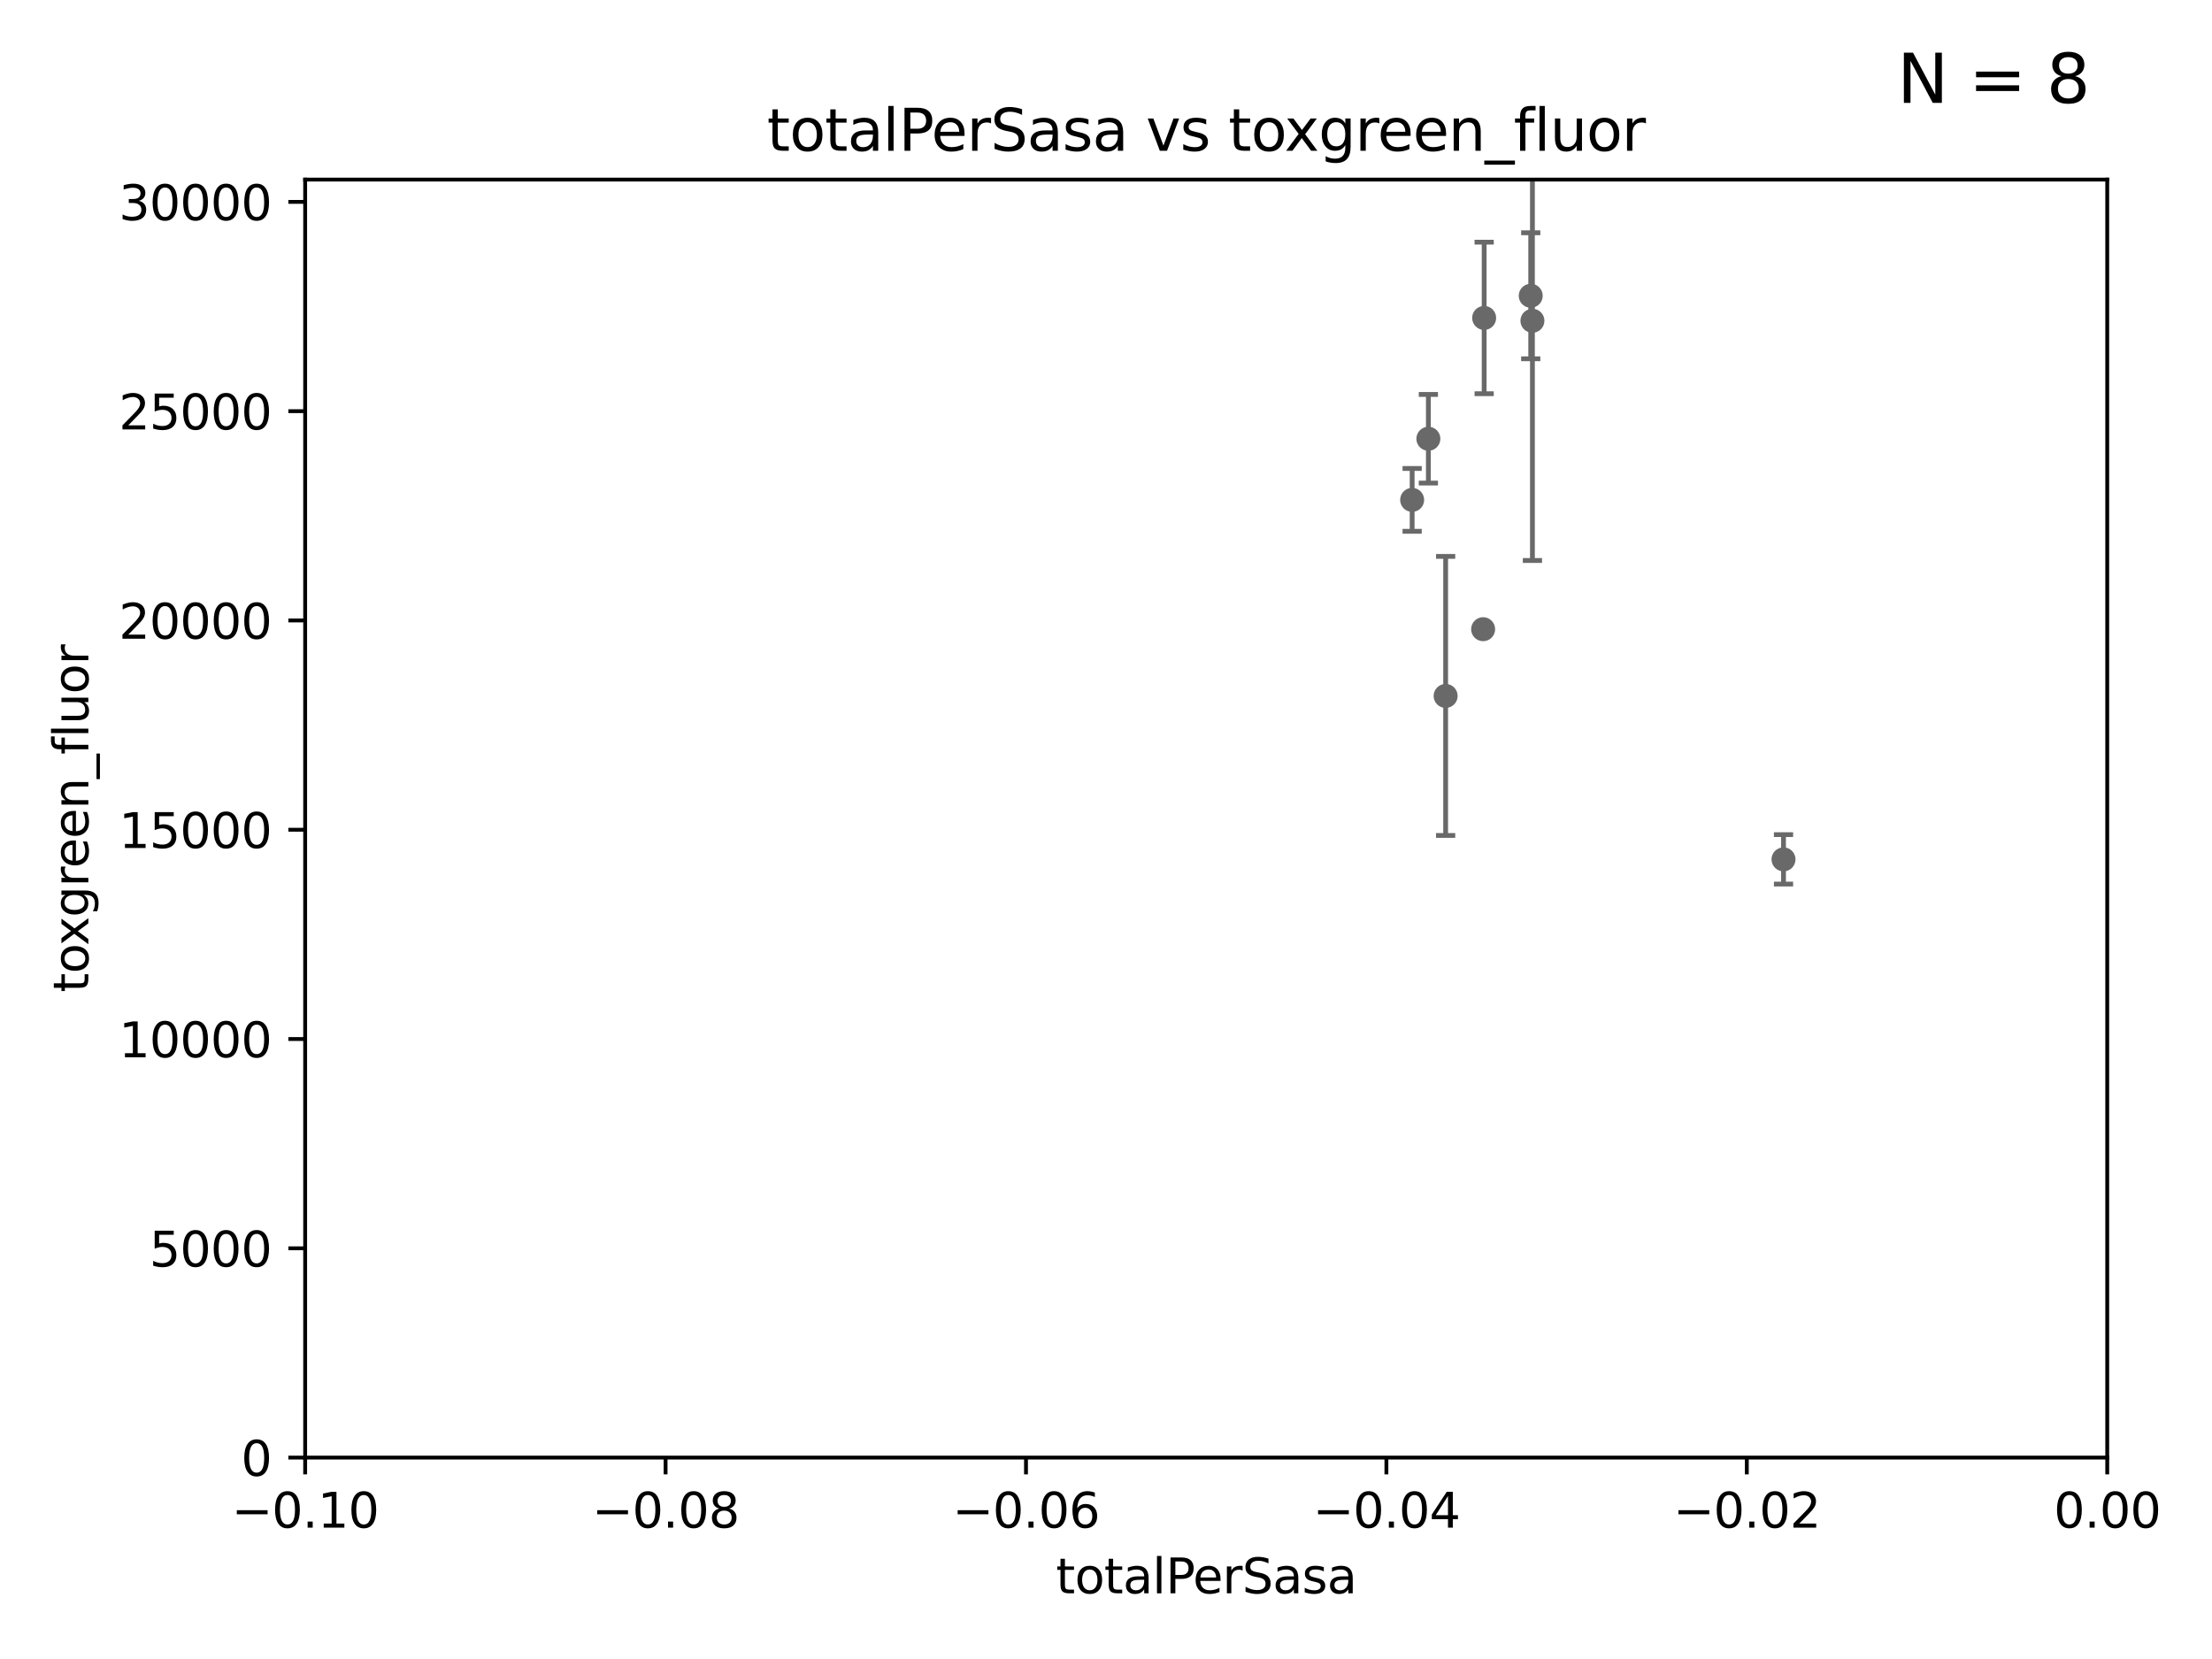<?xml version="1.0" encoding="utf-8" standalone="no"?>
<!DOCTYPE svg PUBLIC "-//W3C//DTD SVG 1.1//EN"
  "http://www.w3.org/Graphics/SVG/1.1/DTD/svg11.dtd">
<svg xmlns:xlink="http://www.w3.org/1999/xlink" width="460.8pt" height="345.6pt" viewBox="0 0 460.8 345.6" xmlns="http://www.w3.org/2000/svg" version="1.1">
 <defs>
  <style type="text/css">*{stroke-linejoin: round; stroke-linecap: butt}</style>
 </defs>
 <g id="figure_1">
  <g id="patch_1">
   <path d="M 0 345.6 
L 460.8 345.6 
L 460.8 0 
L 0 0 
z
" style="fill: #ffffff"/>
  </g>
  <g id="axes_1">
   <g id="patch_2">
    <path d="M 63.571 303.64 
L 438.975 303.64 
L 438.975 37.411 
L 63.571 37.411 
z
" style="fill: #ffffff"/>
   </g>
   <g id="PathCollection_1">
    <defs>
     <path id="md109e0e688" d="M 0 1.118 
C 0.297 1.118 0.581 1 0.791 0.791 
C 1 0.581 1.118 0.297 1.118 0 
C 1.118 -0.297 1 -0.581 0.791 -0.791 
C 0.581 -1 0.297 -1.118 0 -1.118 
C -0.297 -1.118 -0.581 -1 -0.791 -0.791 
C -1 -0.581 -1.118 -0.297 -1.118 0 
C -1.118 0.297 -1 0.581 -0.791 0.791 
C -0.581 1 -0.297 1.118 0 1.118 
z
" style="stroke: #696969"/>
    </defs>
    <g clip-path="url(#p3ed6f79242)">
     <use xlink:href="#md109e0e688" x="301.152" y="144.977" style="fill: #696969; stroke: #696969"/>
     <use xlink:href="#md109e0e688" x="297.555" y="91.401" style="fill: #696969; stroke: #696969"/>
     <use xlink:href="#md109e0e688" x="309.176" y="66.231" style="fill: #696969; stroke: #696969"/>
     <use xlink:href="#md109e0e688" x="308.962" y="131.072" style="fill: #696969; stroke: #696969"/>
     <use xlink:href="#md109e0e688" x="294.177" y="104.133" style="fill: #696969; stroke: #696969"/>
     <use xlink:href="#md109e0e688" x="318.879" y="61.614" style="fill: #696969; stroke: #696969"/>
     <use xlink:href="#md109e0e688" x="319.232" y="66.823" style="fill: #696969; stroke: #696969"/>
     <use xlink:href="#md109e0e688" x="371.539" y="179.021" style="fill: #696969; stroke: #696969"/>
    </g>
   </g>
   <g id="matplotlib.axis_1">
    <g id="xtick_1">
     <g id="line2d_1">
      <defs>
       <path id="mc90264edd4" d="M 0 0 
L 0 3.5 
" style="stroke: #000000; stroke-width: 0.8"/>
      </defs>
      <g>
       <use xlink:href="#mc90264edd4" x="63.571" y="303.64" style="stroke: #000000; stroke-width: 0.8"/>
      </g>
     </g>
     <g id="text_1">
      <!-- −0.10 -->
      <g transform="translate(48.249 318.238)scale(0.1 -0.1)">
       <defs>
        <path id="DejaVuSans-2212" d="M 678 2272 
L 4684 2272 
L 4684 1741 
L 678 1741 
L 678 2272 
z
" transform="scale(0.016)"/>
        <path id="DejaVuSans-30" d="M 2034 4250 
Q 1547 4250 1301 3770 
Q 1056 3291 1056 2328 
Q 1056 1369 1301 889 
Q 1547 409 2034 409 
Q 2525 409 2770 889 
Q 3016 1369 3016 2328 
Q 3016 3291 2770 3770 
Q 2525 4250 2034 4250 
z
M 2034 4750 
Q 2819 4750 3233 4129 
Q 3647 3509 3647 2328 
Q 3647 1150 3233 529 
Q 2819 -91 2034 -91 
Q 1250 -91 836 529 
Q 422 1150 422 2328 
Q 422 3509 836 4129 
Q 1250 4750 2034 4750 
z
" transform="scale(0.016)"/>
        <path id="DejaVuSans-2e" d="M 684 794 
L 1344 794 
L 1344 0 
L 684 0 
L 684 794 
z
" transform="scale(0.016)"/>
        <path id="DejaVuSans-31" d="M 794 531 
L 1825 531 
L 1825 4091 
L 703 3866 
L 703 4441 
L 1819 4666 
L 2450 4666 
L 2450 531 
L 3481 531 
L 3481 0 
L 794 0 
L 794 531 
z
" transform="scale(0.016)"/>
       </defs>
       <use xlink:href="#DejaVuSans-2212"/>
       <use xlink:href="#DejaVuSans-30" x="83.789"/>
       <use xlink:href="#DejaVuSans-2e" x="147.412"/>
       <use xlink:href="#DejaVuSans-31" x="179.199"/>
       <use xlink:href="#DejaVuSans-30" x="242.822"/>
      </g>
     </g>
    </g>
    <g id="xtick_2">
     <g id="line2d_2">
      <g>
       <use xlink:href="#mc90264edd4" x="138.652" y="303.64" style="stroke: #000000; stroke-width: 0.8"/>
      </g>
     </g>
     <g id="text_2">
      <!-- −0.08 -->
      <g transform="translate(123.329 318.238)scale(0.1 -0.1)">
       <defs>
        <path id="DejaVuSans-38" d="M 2034 2216 
Q 1584 2216 1326 1975 
Q 1069 1734 1069 1313 
Q 1069 891 1326 650 
Q 1584 409 2034 409 
Q 2484 409 2743 651 
Q 3003 894 3003 1313 
Q 3003 1734 2745 1975 
Q 2488 2216 2034 2216 
z
M 1403 2484 
Q 997 2584 770 2862 
Q 544 3141 544 3541 
Q 544 4100 942 4425 
Q 1341 4750 2034 4750 
Q 2731 4750 3128 4425 
Q 3525 4100 3525 3541 
Q 3525 3141 3298 2862 
Q 3072 2584 2669 2484 
Q 3125 2378 3379 2068 
Q 3634 1759 3634 1313 
Q 3634 634 3220 271 
Q 2806 -91 2034 -91 
Q 1263 -91 848 271 
Q 434 634 434 1313 
Q 434 1759 690 2068 
Q 947 2378 1403 2484 
z
M 1172 3481 
Q 1172 3119 1398 2916 
Q 1625 2713 2034 2713 
Q 2441 2713 2670 2916 
Q 2900 3119 2900 3481 
Q 2900 3844 2670 4047 
Q 2441 4250 2034 4250 
Q 1625 4250 1398 4047 
Q 1172 3844 1172 3481 
z
" transform="scale(0.016)"/>
       </defs>
       <use xlink:href="#DejaVuSans-2212"/>
       <use xlink:href="#DejaVuSans-30" x="83.789"/>
       <use xlink:href="#DejaVuSans-2e" x="147.412"/>
       <use xlink:href="#DejaVuSans-30" x="179.199"/>
       <use xlink:href="#DejaVuSans-38" x="242.822"/>
      </g>
     </g>
    </g>
    <g id="xtick_3">
     <g id="line2d_3">
      <g>
       <use xlink:href="#mc90264edd4" x="213.733" y="303.64" style="stroke: #000000; stroke-width: 0.8"/>
      </g>
     </g>
     <g id="text_3">
      <!-- −0.06 -->
      <g transform="translate(198.41 318.238)scale(0.1 -0.1)">
       <defs>
        <path id="DejaVuSans-36" d="M 2113 2584 
Q 1688 2584 1439 2293 
Q 1191 2003 1191 1497 
Q 1191 994 1439 701 
Q 1688 409 2113 409 
Q 2538 409 2786 701 
Q 3034 994 3034 1497 
Q 3034 2003 2786 2293 
Q 2538 2584 2113 2584 
z
M 3366 4563 
L 3366 3988 
Q 3128 4100 2886 4159 
Q 2644 4219 2406 4219 
Q 1781 4219 1451 3797 
Q 1122 3375 1075 2522 
Q 1259 2794 1537 2939 
Q 1816 3084 2150 3084 
Q 2853 3084 3261 2657 
Q 3669 2231 3669 1497 
Q 3669 778 3244 343 
Q 2819 -91 2113 -91 
Q 1303 -91 875 529 
Q 447 1150 447 2328 
Q 447 3434 972 4092 
Q 1497 4750 2381 4750 
Q 2619 4750 2861 4703 
Q 3103 4656 3366 4563 
z
" transform="scale(0.016)"/>
       </defs>
       <use xlink:href="#DejaVuSans-2212"/>
       <use xlink:href="#DejaVuSans-30" x="83.789"/>
       <use xlink:href="#DejaVuSans-2e" x="147.412"/>
       <use xlink:href="#DejaVuSans-30" x="179.199"/>
       <use xlink:href="#DejaVuSans-36" x="242.822"/>
      </g>
     </g>
    </g>
    <g id="xtick_4">
     <g id="line2d_4">
      <g>
       <use xlink:href="#mc90264edd4" x="288.813" y="303.64" style="stroke: #000000; stroke-width: 0.8"/>
      </g>
     </g>
     <g id="text_4">
      <!-- −0.04 -->
      <g transform="translate(273.491 318.238)scale(0.1 -0.1)">
       <defs>
        <path id="DejaVuSans-34" d="M 2419 4116 
L 825 1625 
L 2419 1625 
L 2419 4116 
z
M 2253 4666 
L 3047 4666 
L 3047 1625 
L 3713 1625 
L 3713 1100 
L 3047 1100 
L 3047 0 
L 2419 0 
L 2419 1100 
L 313 1100 
L 313 1709 
L 2253 4666 
z
" transform="scale(0.016)"/>
       </defs>
       <use xlink:href="#DejaVuSans-2212"/>
       <use xlink:href="#DejaVuSans-30" x="83.789"/>
       <use xlink:href="#DejaVuSans-2e" x="147.412"/>
       <use xlink:href="#DejaVuSans-30" x="179.199"/>
       <use xlink:href="#DejaVuSans-34" x="242.822"/>
      </g>
     </g>
    </g>
    <g id="xtick_5">
     <g id="line2d_5">
      <g>
       <use xlink:href="#mc90264edd4" x="363.894" y="303.64" style="stroke: #000000; stroke-width: 0.8"/>
      </g>
     </g>
     <g id="text_5">
      <!-- −0.02 -->
      <g transform="translate(348.572 318.238)scale(0.1 -0.1)">
       <defs>
        <path id="DejaVuSans-32" d="M 1228 531 
L 3431 531 
L 3431 0 
L 469 0 
L 469 531 
Q 828 903 1448 1529 
Q 2069 2156 2228 2338 
Q 2531 2678 2651 2914 
Q 2772 3150 2772 3378 
Q 2772 3750 2511 3984 
Q 2250 4219 1831 4219 
Q 1534 4219 1204 4116 
Q 875 4013 500 3803 
L 500 4441 
Q 881 4594 1212 4672 
Q 1544 4750 1819 4750 
Q 2544 4750 2975 4387 
Q 3406 4025 3406 3419 
Q 3406 3131 3298 2873 
Q 3191 2616 2906 2266 
Q 2828 2175 2409 1742 
Q 1991 1309 1228 531 
z
" transform="scale(0.016)"/>
       </defs>
       <use xlink:href="#DejaVuSans-2212"/>
       <use xlink:href="#DejaVuSans-30" x="83.789"/>
       <use xlink:href="#DejaVuSans-2e" x="147.412"/>
       <use xlink:href="#DejaVuSans-30" x="179.199"/>
       <use xlink:href="#DejaVuSans-32" x="242.822"/>
      </g>
     </g>
    </g>
    <g id="xtick_6">
     <g id="line2d_6">
      <g>
       <use xlink:href="#mc90264edd4" x="438.975" y="303.64" style="stroke: #000000; stroke-width: 0.8"/>
      </g>
     </g>
     <g id="text_6">
      <!-- 0.00 -->
      <g transform="translate(427.842 318.238)scale(0.1 -0.1)">
       <use xlink:href="#DejaVuSans-30"/>
       <use xlink:href="#DejaVuSans-2e" x="63.623"/>
       <use xlink:href="#DejaVuSans-30" x="95.41"/>
       <use xlink:href="#DejaVuSans-30" x="159.033"/>
      </g>
     </g>
    </g>
    <g id="text_7">
     <!-- totalPerSasa -->
     <g transform="translate(219.968 331.917)scale(0.1 -0.1)">
      <defs>
       <path id="DejaVuSans-74" d="M 1172 4494 
L 1172 3500 
L 2356 3500 
L 2356 3053 
L 1172 3053 
L 1172 1153 
Q 1172 725 1289 603 
Q 1406 481 1766 481 
L 2356 481 
L 2356 0 
L 1766 0 
Q 1100 0 847 248 
Q 594 497 594 1153 
L 594 3053 
L 172 3053 
L 172 3500 
L 594 3500 
L 594 4494 
L 1172 4494 
z
" transform="scale(0.016)"/>
       <path id="DejaVuSans-6f" d="M 1959 3097 
Q 1497 3097 1228 2736 
Q 959 2375 959 1747 
Q 959 1119 1226 758 
Q 1494 397 1959 397 
Q 2419 397 2687 759 
Q 2956 1122 2956 1747 
Q 2956 2369 2687 2733 
Q 2419 3097 1959 3097 
z
M 1959 3584 
Q 2709 3584 3137 3096 
Q 3566 2609 3566 1747 
Q 3566 888 3137 398 
Q 2709 -91 1959 -91 
Q 1206 -91 779 398 
Q 353 888 353 1747 
Q 353 2609 779 3096 
Q 1206 3584 1959 3584 
z
" transform="scale(0.016)"/>
       <path id="DejaVuSans-61" d="M 2194 1759 
Q 1497 1759 1228 1600 
Q 959 1441 959 1056 
Q 959 750 1161 570 
Q 1363 391 1709 391 
Q 2188 391 2477 730 
Q 2766 1069 2766 1631 
L 2766 1759 
L 2194 1759 
z
M 3341 1997 
L 3341 0 
L 2766 0 
L 2766 531 
Q 2569 213 2275 61 
Q 1981 -91 1556 -91 
Q 1019 -91 701 211 
Q 384 513 384 1019 
Q 384 1609 779 1909 
Q 1175 2209 1959 2209 
L 2766 2209 
L 2766 2266 
Q 2766 2663 2505 2880 
Q 2244 3097 1772 3097 
Q 1472 3097 1187 3025 
Q 903 2953 641 2809 
L 641 3341 
Q 956 3463 1253 3523 
Q 1550 3584 1831 3584 
Q 2591 3584 2966 3190 
Q 3341 2797 3341 1997 
z
" transform="scale(0.016)"/>
       <path id="DejaVuSans-6c" d="M 603 4863 
L 1178 4863 
L 1178 0 
L 603 0 
L 603 4863 
z
" transform="scale(0.016)"/>
       <path id="DejaVuSans-50" d="M 1259 4147 
L 1259 2394 
L 2053 2394 
Q 2494 2394 2734 2622 
Q 2975 2850 2975 3272 
Q 2975 3691 2734 3919 
Q 2494 4147 2053 4147 
L 1259 4147 
z
M 628 4666 
L 2053 4666 
Q 2838 4666 3239 4311 
Q 3641 3956 3641 3272 
Q 3641 2581 3239 2228 
Q 2838 1875 2053 1875 
L 1259 1875 
L 1259 0 
L 628 0 
L 628 4666 
z
" transform="scale(0.016)"/>
       <path id="DejaVuSans-65" d="M 3597 1894 
L 3597 1613 
L 953 1613 
Q 991 1019 1311 708 
Q 1631 397 2203 397 
Q 2534 397 2845 478 
Q 3156 559 3463 722 
L 3463 178 
Q 3153 47 2828 -22 
Q 2503 -91 2169 -91 
Q 1331 -91 842 396 
Q 353 884 353 1716 
Q 353 2575 817 3079 
Q 1281 3584 2069 3584 
Q 2775 3584 3186 3129 
Q 3597 2675 3597 1894 
z
M 3022 2063 
Q 3016 2534 2758 2815 
Q 2500 3097 2075 3097 
Q 1594 3097 1305 2825 
Q 1016 2553 972 2059 
L 3022 2063 
z
" transform="scale(0.016)"/>
       <path id="DejaVuSans-72" d="M 2631 2963 
Q 2534 3019 2420 3045 
Q 2306 3072 2169 3072 
Q 1681 3072 1420 2755 
Q 1159 2438 1159 1844 
L 1159 0 
L 581 0 
L 581 3500 
L 1159 3500 
L 1159 2956 
Q 1341 3275 1631 3429 
Q 1922 3584 2338 3584 
Q 2397 3584 2469 3576 
Q 2541 3569 2628 3553 
L 2631 2963 
z
" transform="scale(0.016)"/>
       <path id="DejaVuSans-53" d="M 3425 4513 
L 3425 3897 
Q 3066 4069 2747 4153 
Q 2428 4238 2131 4238 
Q 1616 4238 1336 4038 
Q 1056 3838 1056 3469 
Q 1056 3159 1242 3001 
Q 1428 2844 1947 2747 
L 2328 2669 
Q 3034 2534 3370 2195 
Q 3706 1856 3706 1288 
Q 3706 609 3251 259 
Q 2797 -91 1919 -91 
Q 1588 -91 1214 -16 
Q 841 59 441 206 
L 441 856 
Q 825 641 1194 531 
Q 1563 422 1919 422 
Q 2459 422 2753 634 
Q 3047 847 3047 1241 
Q 3047 1584 2836 1778 
Q 2625 1972 2144 2069 
L 1759 2144 
Q 1053 2284 737 2584 
Q 422 2884 422 3419 
Q 422 4038 858 4394 
Q 1294 4750 2059 4750 
Q 2388 4750 2728 4690 
Q 3069 4631 3425 4513 
z
" transform="scale(0.016)"/>
       <path id="DejaVuSans-73" d="M 2834 3397 
L 2834 2853 
Q 2591 2978 2328 3040 
Q 2066 3103 1784 3103 
Q 1356 3103 1142 2972 
Q 928 2841 928 2578 
Q 928 2378 1081 2264 
Q 1234 2150 1697 2047 
L 1894 2003 
Q 2506 1872 2764 1633 
Q 3022 1394 3022 966 
Q 3022 478 2636 193 
Q 2250 -91 1575 -91 
Q 1294 -91 989 -36 
Q 684 19 347 128 
L 347 722 
Q 666 556 975 473 
Q 1284 391 1588 391 
Q 1994 391 2212 530 
Q 2431 669 2431 922 
Q 2431 1156 2273 1281 
Q 2116 1406 1581 1522 
L 1381 1569 
Q 847 1681 609 1914 
Q 372 2147 372 2553 
Q 372 3047 722 3315 
Q 1072 3584 1716 3584 
Q 2034 3584 2315 3537 
Q 2597 3491 2834 3397 
z
" transform="scale(0.016)"/>
      </defs>
      <use xlink:href="#DejaVuSans-74"/>
      <use xlink:href="#DejaVuSans-6f" x="39.209"/>
      <use xlink:href="#DejaVuSans-74" x="100.391"/>
      <use xlink:href="#DejaVuSans-61" x="139.6"/>
      <use xlink:href="#DejaVuSans-6c" x="200.879"/>
      <use xlink:href="#DejaVuSans-50" x="228.662"/>
      <use xlink:href="#DejaVuSans-65" x="285.34"/>
      <use xlink:href="#DejaVuSans-72" x="346.863"/>
      <use xlink:href="#DejaVuSans-53" x="387.977"/>
      <use xlink:href="#DejaVuSans-61" x="451.453"/>
      <use xlink:href="#DejaVuSans-73" x="512.732"/>
      <use xlink:href="#DejaVuSans-61" x="564.832"/>
     </g>
    </g>
   </g>
   <g id="matplotlib.axis_2">
    <g id="ytick_1">
     <g id="line2d_7">
      <defs>
       <path id="m30b8849396" d="M 0 0 
L -3.5 0 
" style="stroke: #000000; stroke-width: 0.8"/>
      </defs>
      <g>
       <use xlink:href="#m30b8849396" x="63.571" y="303.64" style="stroke: #000000; stroke-width: 0.8"/>
      </g>
     </g>
     <g id="text_8">
      <!-- 0 -->
      <g transform="translate(50.209 307.439)scale(0.1 -0.1)">
       <use xlink:href="#DejaVuSans-30"/>
      </g>
     </g>
    </g>
    <g id="ytick_2">
     <g id="line2d_8">
      <g>
       <use xlink:href="#m30b8849396" x="63.571" y="260.043" style="stroke: #000000; stroke-width: 0.8"/>
      </g>
     </g>
     <g id="text_9">
      <!-- 5000 -->
      <g transform="translate(31.121 263.843)scale(0.1 -0.1)">
       <defs>
        <path id="DejaVuSans-35" d="M 691 4666 
L 3169 4666 
L 3169 4134 
L 1269 4134 
L 1269 2991 
Q 1406 3038 1543 3061 
Q 1681 3084 1819 3084 
Q 2600 3084 3056 2656 
Q 3513 2228 3513 1497 
Q 3513 744 3044 326 
Q 2575 -91 1722 -91 
Q 1428 -91 1123 -41 
Q 819 9 494 109 
L 494 744 
Q 775 591 1075 516 
Q 1375 441 1709 441 
Q 2250 441 2565 725 
Q 2881 1009 2881 1497 
Q 2881 1984 2565 2268 
Q 2250 2553 1709 2553 
Q 1456 2553 1204 2497 
Q 953 2441 691 2322 
L 691 4666 
z
" transform="scale(0.016)"/>
       </defs>
       <use xlink:href="#DejaVuSans-35"/>
       <use xlink:href="#DejaVuSans-30" x="63.623"/>
       <use xlink:href="#DejaVuSans-30" x="127.246"/>
       <use xlink:href="#DejaVuSans-30" x="190.869"/>
      </g>
     </g>
    </g>
    <g id="ytick_3">
     <g id="line2d_9">
      <g>
       <use xlink:href="#m30b8849396" x="63.571" y="216.447" style="stroke: #000000; stroke-width: 0.8"/>
      </g>
     </g>
     <g id="text_10">
      <!-- 10000 -->
      <g transform="translate(24.759 220.246)scale(0.1 -0.1)">
       <use xlink:href="#DejaVuSans-31"/>
       <use xlink:href="#DejaVuSans-30" x="63.623"/>
       <use xlink:href="#DejaVuSans-30" x="127.246"/>
       <use xlink:href="#DejaVuSans-30" x="190.869"/>
       <use xlink:href="#DejaVuSans-30" x="254.492"/>
      </g>
     </g>
    </g>
    <g id="ytick_4">
     <g id="line2d_10">
      <g>
       <use xlink:href="#m30b8849396" x="63.571" y="172.85" style="stroke: #000000; stroke-width: 0.8"/>
      </g>
     </g>
     <g id="text_11">
      <!-- 15000 -->
      <g transform="translate(24.759 176.649)scale(0.1 -0.1)">
       <use xlink:href="#DejaVuSans-31"/>
       <use xlink:href="#DejaVuSans-35" x="63.623"/>
       <use xlink:href="#DejaVuSans-30" x="127.246"/>
       <use xlink:href="#DejaVuSans-30" x="190.869"/>
       <use xlink:href="#DejaVuSans-30" x="254.492"/>
      </g>
     </g>
    </g>
    <g id="ytick_5">
     <g id="line2d_11">
      <g>
       <use xlink:href="#m30b8849396" x="63.571" y="129.254" style="stroke: #000000; stroke-width: 0.8"/>
      </g>
     </g>
     <g id="text_12">
      <!-- 20000 -->
      <g transform="translate(24.759 133.053)scale(0.1 -0.1)">
       <use xlink:href="#DejaVuSans-32"/>
       <use xlink:href="#DejaVuSans-30" x="63.623"/>
       <use xlink:href="#DejaVuSans-30" x="127.246"/>
       <use xlink:href="#DejaVuSans-30" x="190.869"/>
       <use xlink:href="#DejaVuSans-30" x="254.492"/>
      </g>
     </g>
    </g>
    <g id="ytick_6">
     <g id="line2d_12">
      <g>
       <use xlink:href="#m30b8849396" x="63.571" y="85.657" style="stroke: #000000; stroke-width: 0.8"/>
      </g>
     </g>
     <g id="text_13">
      <!-- 25000 -->
      <g transform="translate(24.759 89.456)scale(0.1 -0.1)">
       <use xlink:href="#DejaVuSans-32"/>
       <use xlink:href="#DejaVuSans-35" x="63.623"/>
       <use xlink:href="#DejaVuSans-30" x="127.246"/>
       <use xlink:href="#DejaVuSans-30" x="190.869"/>
       <use xlink:href="#DejaVuSans-30" x="254.492"/>
      </g>
     </g>
    </g>
    <g id="ytick_7">
     <g id="line2d_13">
      <g>
       <use xlink:href="#m30b8849396" x="63.571" y="42.06" style="stroke: #000000; stroke-width: 0.8"/>
      </g>
     </g>
     <g id="text_14">
      <!-- 30000 -->
      <g transform="translate(24.759 45.86)scale(0.1 -0.1)">
       <defs>
        <path id="DejaVuSans-33" d="M 2597 2516 
Q 3050 2419 3304 2112 
Q 3559 1806 3559 1356 
Q 3559 666 3084 287 
Q 2609 -91 1734 -91 
Q 1441 -91 1130 -33 
Q 819 25 488 141 
L 488 750 
Q 750 597 1062 519 
Q 1375 441 1716 441 
Q 2309 441 2620 675 
Q 2931 909 2931 1356 
Q 2931 1769 2642 2001 
Q 2353 2234 1838 2234 
L 1294 2234 
L 1294 2753 
L 1863 2753 
Q 2328 2753 2575 2939 
Q 2822 3125 2822 3475 
Q 2822 3834 2567 4026 
Q 2313 4219 1838 4219 
Q 1578 4219 1281 4162 
Q 984 4106 628 3988 
L 628 4550 
Q 988 4650 1302 4700 
Q 1616 4750 1894 4750 
Q 2613 4750 3031 4423 
Q 3450 4097 3450 3541 
Q 3450 3153 3228 2886 
Q 3006 2619 2597 2516 
z
" transform="scale(0.016)"/>
       </defs>
       <use xlink:href="#DejaVuSans-33"/>
       <use xlink:href="#DejaVuSans-30" x="63.623"/>
       <use xlink:href="#DejaVuSans-30" x="127.246"/>
       <use xlink:href="#DejaVuSans-30" x="190.869"/>
       <use xlink:href="#DejaVuSans-30" x="254.492"/>
      </g>
     </g>
    </g>
    <g id="text_15">
     <!-- toxgreen_fluor -->
     <g transform="translate(18.401 206.72)rotate(-90)scale(0.1 -0.1)">
      <defs>
       <path id="DejaVuSans-78" d="M 3513 3500 
L 2247 1797 
L 3578 0 
L 2900 0 
L 1881 1375 
L 863 0 
L 184 0 
L 1544 1831 
L 300 3500 
L 978 3500 
L 1906 2253 
L 2834 3500 
L 3513 3500 
z
" transform="scale(0.016)"/>
       <path id="DejaVuSans-67" d="M 2906 1791 
Q 2906 2416 2648 2759 
Q 2391 3103 1925 3103 
Q 1463 3103 1205 2759 
Q 947 2416 947 1791 
Q 947 1169 1205 825 
Q 1463 481 1925 481 
Q 2391 481 2648 825 
Q 2906 1169 2906 1791 
z
M 3481 434 
Q 3481 -459 3084 -895 
Q 2688 -1331 1869 -1331 
Q 1566 -1331 1297 -1286 
Q 1028 -1241 775 -1147 
L 775 -588 
Q 1028 -725 1275 -790 
Q 1522 -856 1778 -856 
Q 2344 -856 2625 -561 
Q 2906 -266 2906 331 
L 2906 616 
Q 2728 306 2450 153 
Q 2172 0 1784 0 
Q 1141 0 747 490 
Q 353 981 353 1791 
Q 353 2603 747 3093 
Q 1141 3584 1784 3584 
Q 2172 3584 2450 3431 
Q 2728 3278 2906 2969 
L 2906 3500 
L 3481 3500 
L 3481 434 
z
" transform="scale(0.016)"/>
       <path id="DejaVuSans-6e" d="M 3513 2113 
L 3513 0 
L 2938 0 
L 2938 2094 
Q 2938 2591 2744 2837 
Q 2550 3084 2163 3084 
Q 1697 3084 1428 2787 
Q 1159 2491 1159 1978 
L 1159 0 
L 581 0 
L 581 3500 
L 1159 3500 
L 1159 2956 
Q 1366 3272 1645 3428 
Q 1925 3584 2291 3584 
Q 2894 3584 3203 3211 
Q 3513 2838 3513 2113 
z
" transform="scale(0.016)"/>
       <path id="DejaVuSans-5f" d="M 3263 -1063 
L 3263 -1509 
L -63 -1509 
L -63 -1063 
L 3263 -1063 
z
" transform="scale(0.016)"/>
       <path id="DejaVuSans-66" d="M 2375 4863 
L 2375 4384 
L 1825 4384 
Q 1516 4384 1395 4259 
Q 1275 4134 1275 3809 
L 1275 3500 
L 2222 3500 
L 2222 3053 
L 1275 3053 
L 1275 0 
L 697 0 
L 697 3053 
L 147 3053 
L 147 3500 
L 697 3500 
L 697 3744 
Q 697 4328 969 4595 
Q 1241 4863 1831 4863 
L 2375 4863 
z
" transform="scale(0.016)"/>
       <path id="DejaVuSans-75" d="M 544 1381 
L 544 3500 
L 1119 3500 
L 1119 1403 
Q 1119 906 1312 657 
Q 1506 409 1894 409 
Q 2359 409 2629 706 
Q 2900 1003 2900 1516 
L 2900 3500 
L 3475 3500 
L 3475 0 
L 2900 0 
L 2900 538 
Q 2691 219 2414 64 
Q 2138 -91 1772 -91 
Q 1169 -91 856 284 
Q 544 659 544 1381 
z
M 1991 3584 
L 1991 3584 
z
" transform="scale(0.016)"/>
      </defs>
      <use xlink:href="#DejaVuSans-74"/>
      <use xlink:href="#DejaVuSans-6f" x="39.209"/>
      <use xlink:href="#DejaVuSans-78" x="97.266"/>
      <use xlink:href="#DejaVuSans-67" x="156.445"/>
      <use xlink:href="#DejaVuSans-72" x="219.922"/>
      <use xlink:href="#DejaVuSans-65" x="258.785"/>
      <use xlink:href="#DejaVuSans-65" x="320.309"/>
      <use xlink:href="#DejaVuSans-6e" x="381.832"/>
      <use xlink:href="#DejaVuSans-5f" x="445.211"/>
      <use xlink:href="#DejaVuSans-66" x="495.211"/>
      <use xlink:href="#DejaVuSans-6c" x="530.416"/>
      <use xlink:href="#DejaVuSans-75" x="558.199"/>
      <use xlink:href="#DejaVuSans-6f" x="621.578"/>
      <use xlink:href="#DejaVuSans-72" x="682.76"/>
     </g>
    </g>
   </g>
   <g id="LineCollection_1">
    <path d="M 301.152 174.043 
L 301.152 115.91 
" clip-path="url(#p3ed6f79242)" style="fill: none; stroke: #696969"/>
    <path d="M 297.555 100.632 
L 297.555 82.171 
" clip-path="url(#p3ed6f79242)" style="fill: none; stroke: #696969"/>
    <path d="M 309.176 82.012 
L 309.176 50.45 
" clip-path="url(#p3ed6f79242)" style="fill: none; stroke: #696969"/>
    <path d="M 308.962 131.667 
L 308.962 130.476 
" clip-path="url(#p3ed6f79242)" style="fill: none; stroke: #696969"/>
    <path d="M 294.177 110.676 
L 294.177 97.591 
" clip-path="url(#p3ed6f79242)" style="fill: none; stroke: #696969"/>
    <path d="M 318.879 74.739 
L 318.879 48.489 
" clip-path="url(#p3ed6f79242)" style="fill: none; stroke: #696969"/>
    <path d="M 319.232 116.76 
L 319.232 16.886 
" clip-path="url(#p3ed6f79242)" style="fill: none; stroke: #696969"/>
    <path d="M 371.539 184.169 
L 371.539 173.873 
" clip-path="url(#p3ed6f79242)" style="fill: none; stroke: #696969"/>
   </g>
   <g id="line2d_14">
    <defs>
     <path id="m0757f19bfb" d="M 2 0 
L -2 -0 
" style="stroke: #696969"/>
    </defs>
    <g clip-path="url(#p3ed6f79242)">
     <use xlink:href="#m0757f19bfb" x="301.152" y="174.043" style="fill: #696969; stroke: #696969"/>
     <use xlink:href="#m0757f19bfb" x="297.555" y="100.632" style="fill: #696969; stroke: #696969"/>
     <use xlink:href="#m0757f19bfb" x="309.176" y="82.012" style="fill: #696969; stroke: #696969"/>
     <use xlink:href="#m0757f19bfb" x="308.962" y="131.667" style="fill: #696969; stroke: #696969"/>
     <use xlink:href="#m0757f19bfb" x="294.177" y="110.676" style="fill: #696969; stroke: #696969"/>
     <use xlink:href="#m0757f19bfb" x="318.879" y="74.739" style="fill: #696969; stroke: #696969"/>
     <use xlink:href="#m0757f19bfb" x="319.232" y="116.76" style="fill: #696969; stroke: #696969"/>
     <use xlink:href="#m0757f19bfb" x="371.539" y="184.169" style="fill: #696969; stroke: #696969"/>
    </g>
   </g>
   <g id="line2d_15">
    <g clip-path="url(#p3ed6f79242)">
     <use xlink:href="#m0757f19bfb" x="301.152" y="115.91" style="fill: #696969; stroke: #696969"/>
     <use xlink:href="#m0757f19bfb" x="297.555" y="82.171" style="fill: #696969; stroke: #696969"/>
     <use xlink:href="#m0757f19bfb" x="309.176" y="50.45" style="fill: #696969; stroke: #696969"/>
     <use xlink:href="#m0757f19bfb" x="308.962" y="130.476" style="fill: #696969; stroke: #696969"/>
     <use xlink:href="#m0757f19bfb" x="294.177" y="97.591" style="fill: #696969; stroke: #696969"/>
     <use xlink:href="#m0757f19bfb" x="318.879" y="48.489" style="fill: #696969; stroke: #696969"/>
     <use xlink:href="#m0757f19bfb" x="319.232" y="16.886" style="fill: #696969; stroke: #696969"/>
     <use xlink:href="#m0757f19bfb" x="371.539" y="173.873" style="fill: #696969; stroke: #696969"/>
    </g>
   </g>
   <g id="line2d_16">
    <defs>
     <path id="md066070dc0" d="M 0 2 
C 0.53 2 1.039 1.789 1.414 1.414 
C 1.789 1.039 2 0.53 2 0 
C 2 -0.53 1.789 -1.039 1.414 -1.414 
C 1.039 -1.789 0.53 -2 0 -2 
C -0.53 -2 -1.039 -1.789 -1.414 -1.414 
C -1.789 -1.039 -2 -0.53 -2 0 
C -2 0.53 -1.789 1.039 -1.414 1.414 
C -1.039 1.789 -0.53 2 0 2 
z
" style="stroke: #696969"/>
    </defs>
    <g clip-path="url(#p3ed6f79242)">
     <use xlink:href="#md066070dc0" x="301.152" y="144.977" style="fill: #696969; stroke: #696969"/>
     <use xlink:href="#md066070dc0" x="297.555" y="91.401" style="fill: #696969; stroke: #696969"/>
     <use xlink:href="#md066070dc0" x="309.176" y="66.231" style="fill: #696969; stroke: #696969"/>
     <use xlink:href="#md066070dc0" x="308.962" y="131.072" style="fill: #696969; stroke: #696969"/>
     <use xlink:href="#md066070dc0" x="294.177" y="104.133" style="fill: #696969; stroke: #696969"/>
     <use xlink:href="#md066070dc0" x="318.879" y="61.614" style="fill: #696969; stroke: #696969"/>
     <use xlink:href="#md066070dc0" x="319.232" y="66.823" style="fill: #696969; stroke: #696969"/>
     <use xlink:href="#md066070dc0" x="371.539" y="179.021" style="fill: #696969; stroke: #696969"/>
    </g>
   </g>
   <g id="patch_3">
    <path d="M 63.571 303.64 
L 63.571 37.411 
" style="fill: none; stroke: #000000; stroke-width: 0.8; stroke-linejoin: miter; stroke-linecap: square"/>
   </g>
   <g id="patch_4">
    <path d="M 438.975 303.64 
L 438.975 37.411 
" style="fill: none; stroke: #000000; stroke-width: 0.8; stroke-linejoin: miter; stroke-linecap: square"/>
   </g>
   <g id="patch_5">
    <path d="M 63.571 303.64 
L 438.975 303.64 
" style="fill: none; stroke: #000000; stroke-width: 0.8; stroke-linejoin: miter; stroke-linecap: square"/>
   </g>
   <g id="patch_6">
    <path d="M 63.571 37.411 
L 438.975 37.411 
" style="fill: none; stroke: #000000; stroke-width: 0.8; stroke-linejoin: miter; stroke-linecap: square"/>
   </g>
   <g id="text_16">
    <!-- N = 8 -->
    <g transform="translate(395.209 21.426)scale(0.14 -0.14)">
     <defs>
      <path id="DejaVuSans-4e" d="M 628 4666 
L 1478 4666 
L 3547 763 
L 3547 4666 
L 4159 4666 
L 4159 0 
L 3309 0 
L 1241 3903 
L 1241 0 
L 628 0 
L 628 4666 
z
" transform="scale(0.016)"/>
      <path id="DejaVuSans-20" transform="scale(0.016)"/>
      <path id="DejaVuSans-3d" d="M 678 2906 
L 4684 2906 
L 4684 2381 
L 678 2381 
L 678 2906 
z
M 678 1631 
L 4684 1631 
L 4684 1100 
L 678 1100 
L 678 1631 
z
" transform="scale(0.016)"/>
     </defs>
     <use xlink:href="#DejaVuSans-4e"/>
     <use xlink:href="#DejaVuSans-20" x="74.805"/>
     <use xlink:href="#DejaVuSans-3d" x="106.592"/>
     <use xlink:href="#DejaVuSans-20" x="190.381"/>
     <use xlink:href="#DejaVuSans-38" x="222.168"/>
    </g>
   </g>
   <g id="text_17">
    <!-- totalPerSasa vs toxgreen_fluor -->
    <g transform="translate(159.782 31.411)scale(0.12 -0.12)">
     <defs>
      <path id="DejaVuSans-76" d="M 191 3500 
L 800 3500 
L 1894 563 
L 2988 3500 
L 3597 3500 
L 2284 0 
L 1503 0 
L 191 3500 
z
" transform="scale(0.016)"/>
     </defs>
     <use xlink:href="#DejaVuSans-74"/>
     <use xlink:href="#DejaVuSans-6f" x="39.209"/>
     <use xlink:href="#DejaVuSans-74" x="100.391"/>
     <use xlink:href="#DejaVuSans-61" x="139.6"/>
     <use xlink:href="#DejaVuSans-6c" x="200.879"/>
     <use xlink:href="#DejaVuSans-50" x="228.662"/>
     <use xlink:href="#DejaVuSans-65" x="285.34"/>
     <use xlink:href="#DejaVuSans-72" x="346.863"/>
     <use xlink:href="#DejaVuSans-53" x="387.977"/>
     <use xlink:href="#DejaVuSans-61" x="451.453"/>
     <use xlink:href="#DejaVuSans-73" x="512.732"/>
     <use xlink:href="#DejaVuSans-61" x="564.832"/>
     <use xlink:href="#DejaVuSans-20" x="626.111"/>
     <use xlink:href="#DejaVuSans-76" x="657.898"/>
     <use xlink:href="#DejaVuSans-73" x="717.078"/>
     <use xlink:href="#DejaVuSans-20" x="769.178"/>
     <use xlink:href="#DejaVuSans-74" x="800.965"/>
     <use xlink:href="#DejaVuSans-6f" x="840.174"/>
     <use xlink:href="#DejaVuSans-78" x="898.23"/>
     <use xlink:href="#DejaVuSans-67" x="957.41"/>
     <use xlink:href="#DejaVuSans-72" x="1020.887"/>
     <use xlink:href="#DejaVuSans-65" x="1059.75"/>
     <use xlink:href="#DejaVuSans-65" x="1121.273"/>
     <use xlink:href="#DejaVuSans-6e" x="1182.797"/>
     <use xlink:href="#DejaVuSans-5f" x="1246.176"/>
     <use xlink:href="#DejaVuSans-66" x="1296.176"/>
     <use xlink:href="#DejaVuSans-6c" x="1331.381"/>
     <use xlink:href="#DejaVuSans-75" x="1359.164"/>
     <use xlink:href="#DejaVuSans-6f" x="1422.543"/>
     <use xlink:href="#DejaVuSans-72" x="1483.725"/>
    </g>
   </g>
  </g>
 </g>
 <defs>
  <clipPath id="p3ed6f79242">
   <rect x="63.571" y="37.411" width="375.404" height="266.229"/>
  </clipPath>
 </defs>
</svg>
